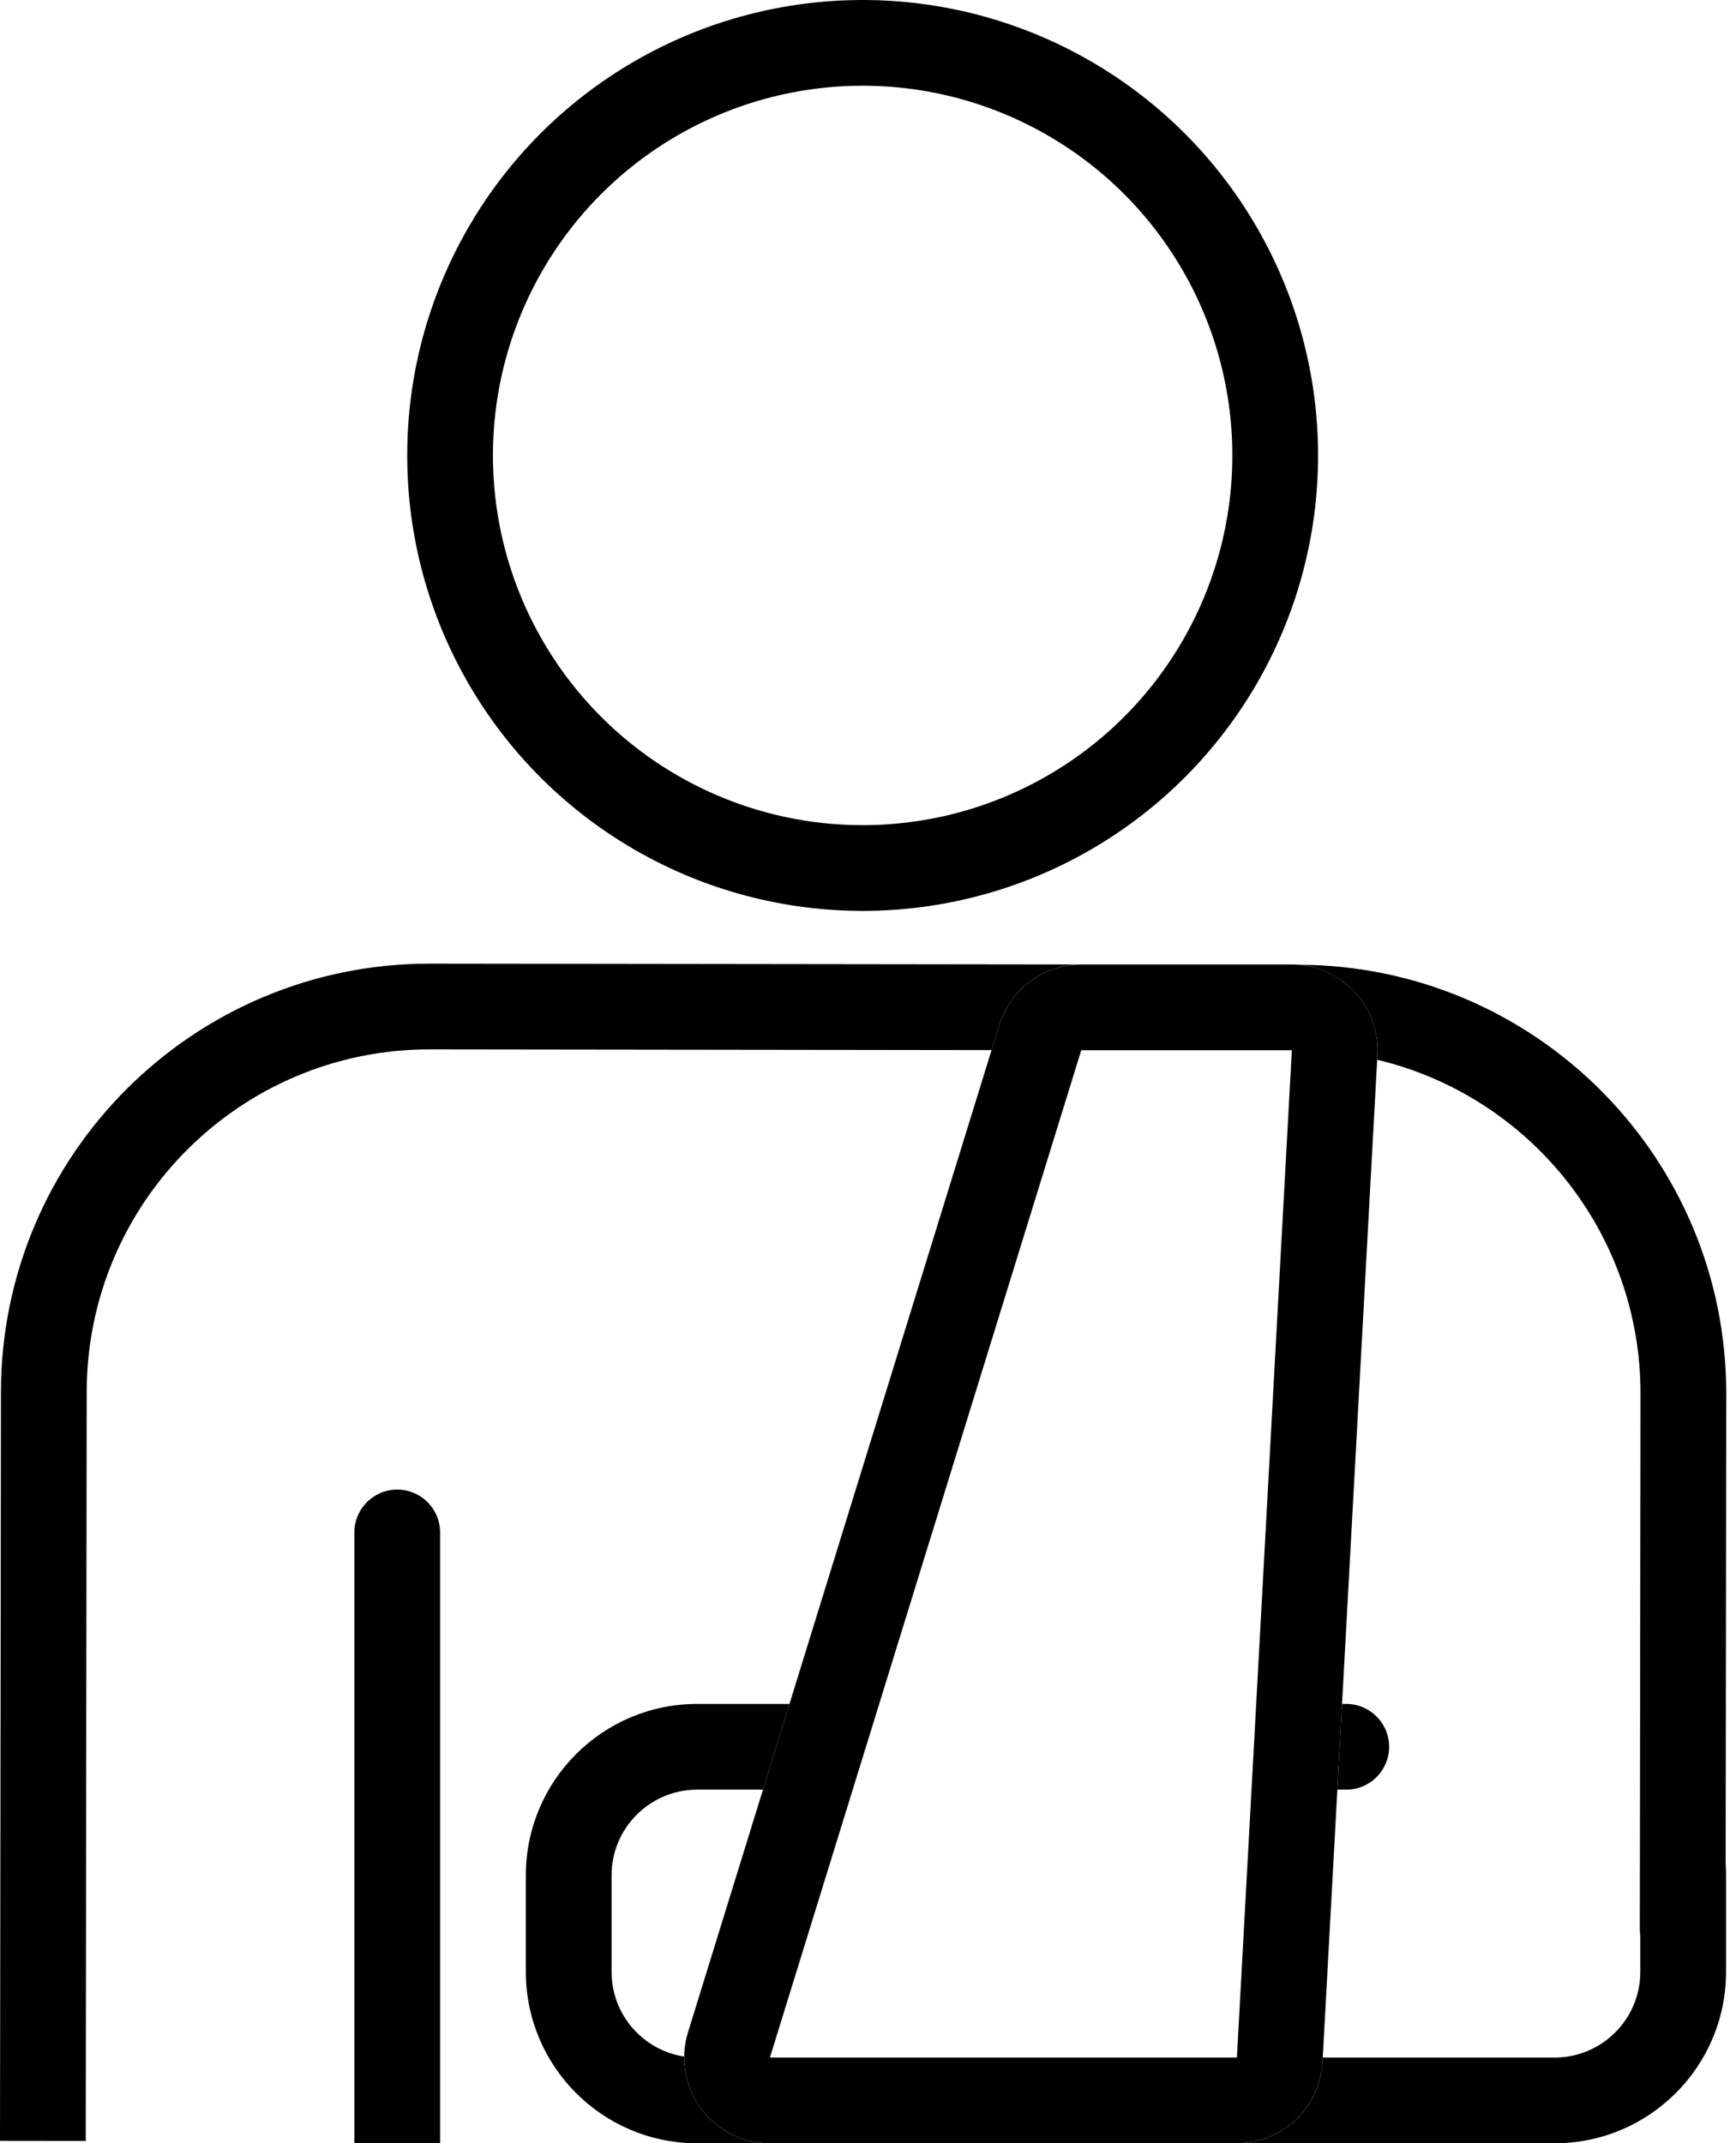 <svg width="162" height="200" viewBox="0 0 162 200" fill="none" xmlns="http://www.w3.org/2000/svg">
<circle cx="80.5" cy="42.5" r="38.5" stroke="black" stroke-width="8"/>
<path d="M41.069 143C41.069 140.791 39.279 139 37.069 139C34.86 139 33.069 140.791 33.069 143H41.069ZM33.069 143V200H41.069V143H33.069Z" fill="black"/>
<path d="M97.079 96.819C97.597 95.143 99.147 94 100.901 94H120.552C122.846 94 124.671 95.927 124.546 98.218L119.419 192.218C119.303 194.339 117.549 196 115.424 196H71.846C69.153 196 67.229 193.392 68.025 190.819L97.079 96.819Z" stroke="black" stroke-width="8"/>
<path fill-rule="evenodd" clip-rule="evenodd" d="M92.531 97.988L40.13 97.921C22.457 97.899 8.112 112.208 8.089 129.881L8 199.781L0 199.771L0.089 129.87C0.117 107.779 18.049 89.893 40.14 89.921L101.806 90H100.901C97.392 90 94.293 92.286 93.257 95.638L92.531 97.988ZM73.673 159H65.07C56.233 159 49.07 166.163 49.07 175V184C49.07 192.836 56.233 200 65.07 200H71.794C67.229 199.972 63.783 196.195 63.841 191.906C60.006 191.315 57.07 188 57.07 184V175C57.07 170.582 60.651 167 65.07 167H71.2L73.673 159ZM124.8 167L125.236 159H125.631C127.84 159 129.631 160.791 129.631 163C129.631 165.209 127.84 167 125.631 167H124.8ZM123.436 192H145.07C149.488 192 153.07 188.418 153.07 184V180.598C153.04 180.401 153.025 180.2 153.025 179.995L153.089 130.065C153.108 114.935 142.623 102.243 128.515 98.891L128.54 98.436C128.778 94.066 125.472 90.36 121.186 90.025C143.256 90.078 161.117 108 161.089 130.076L161.033 173.908C161.057 174.269 161.07 174.633 161.07 175V184C161.07 192.836 153.906 200 145.07 200H115.476C119.702 199.973 123.182 196.661 123.413 192.436L123.436 192Z" fill="black"/>
</svg>
